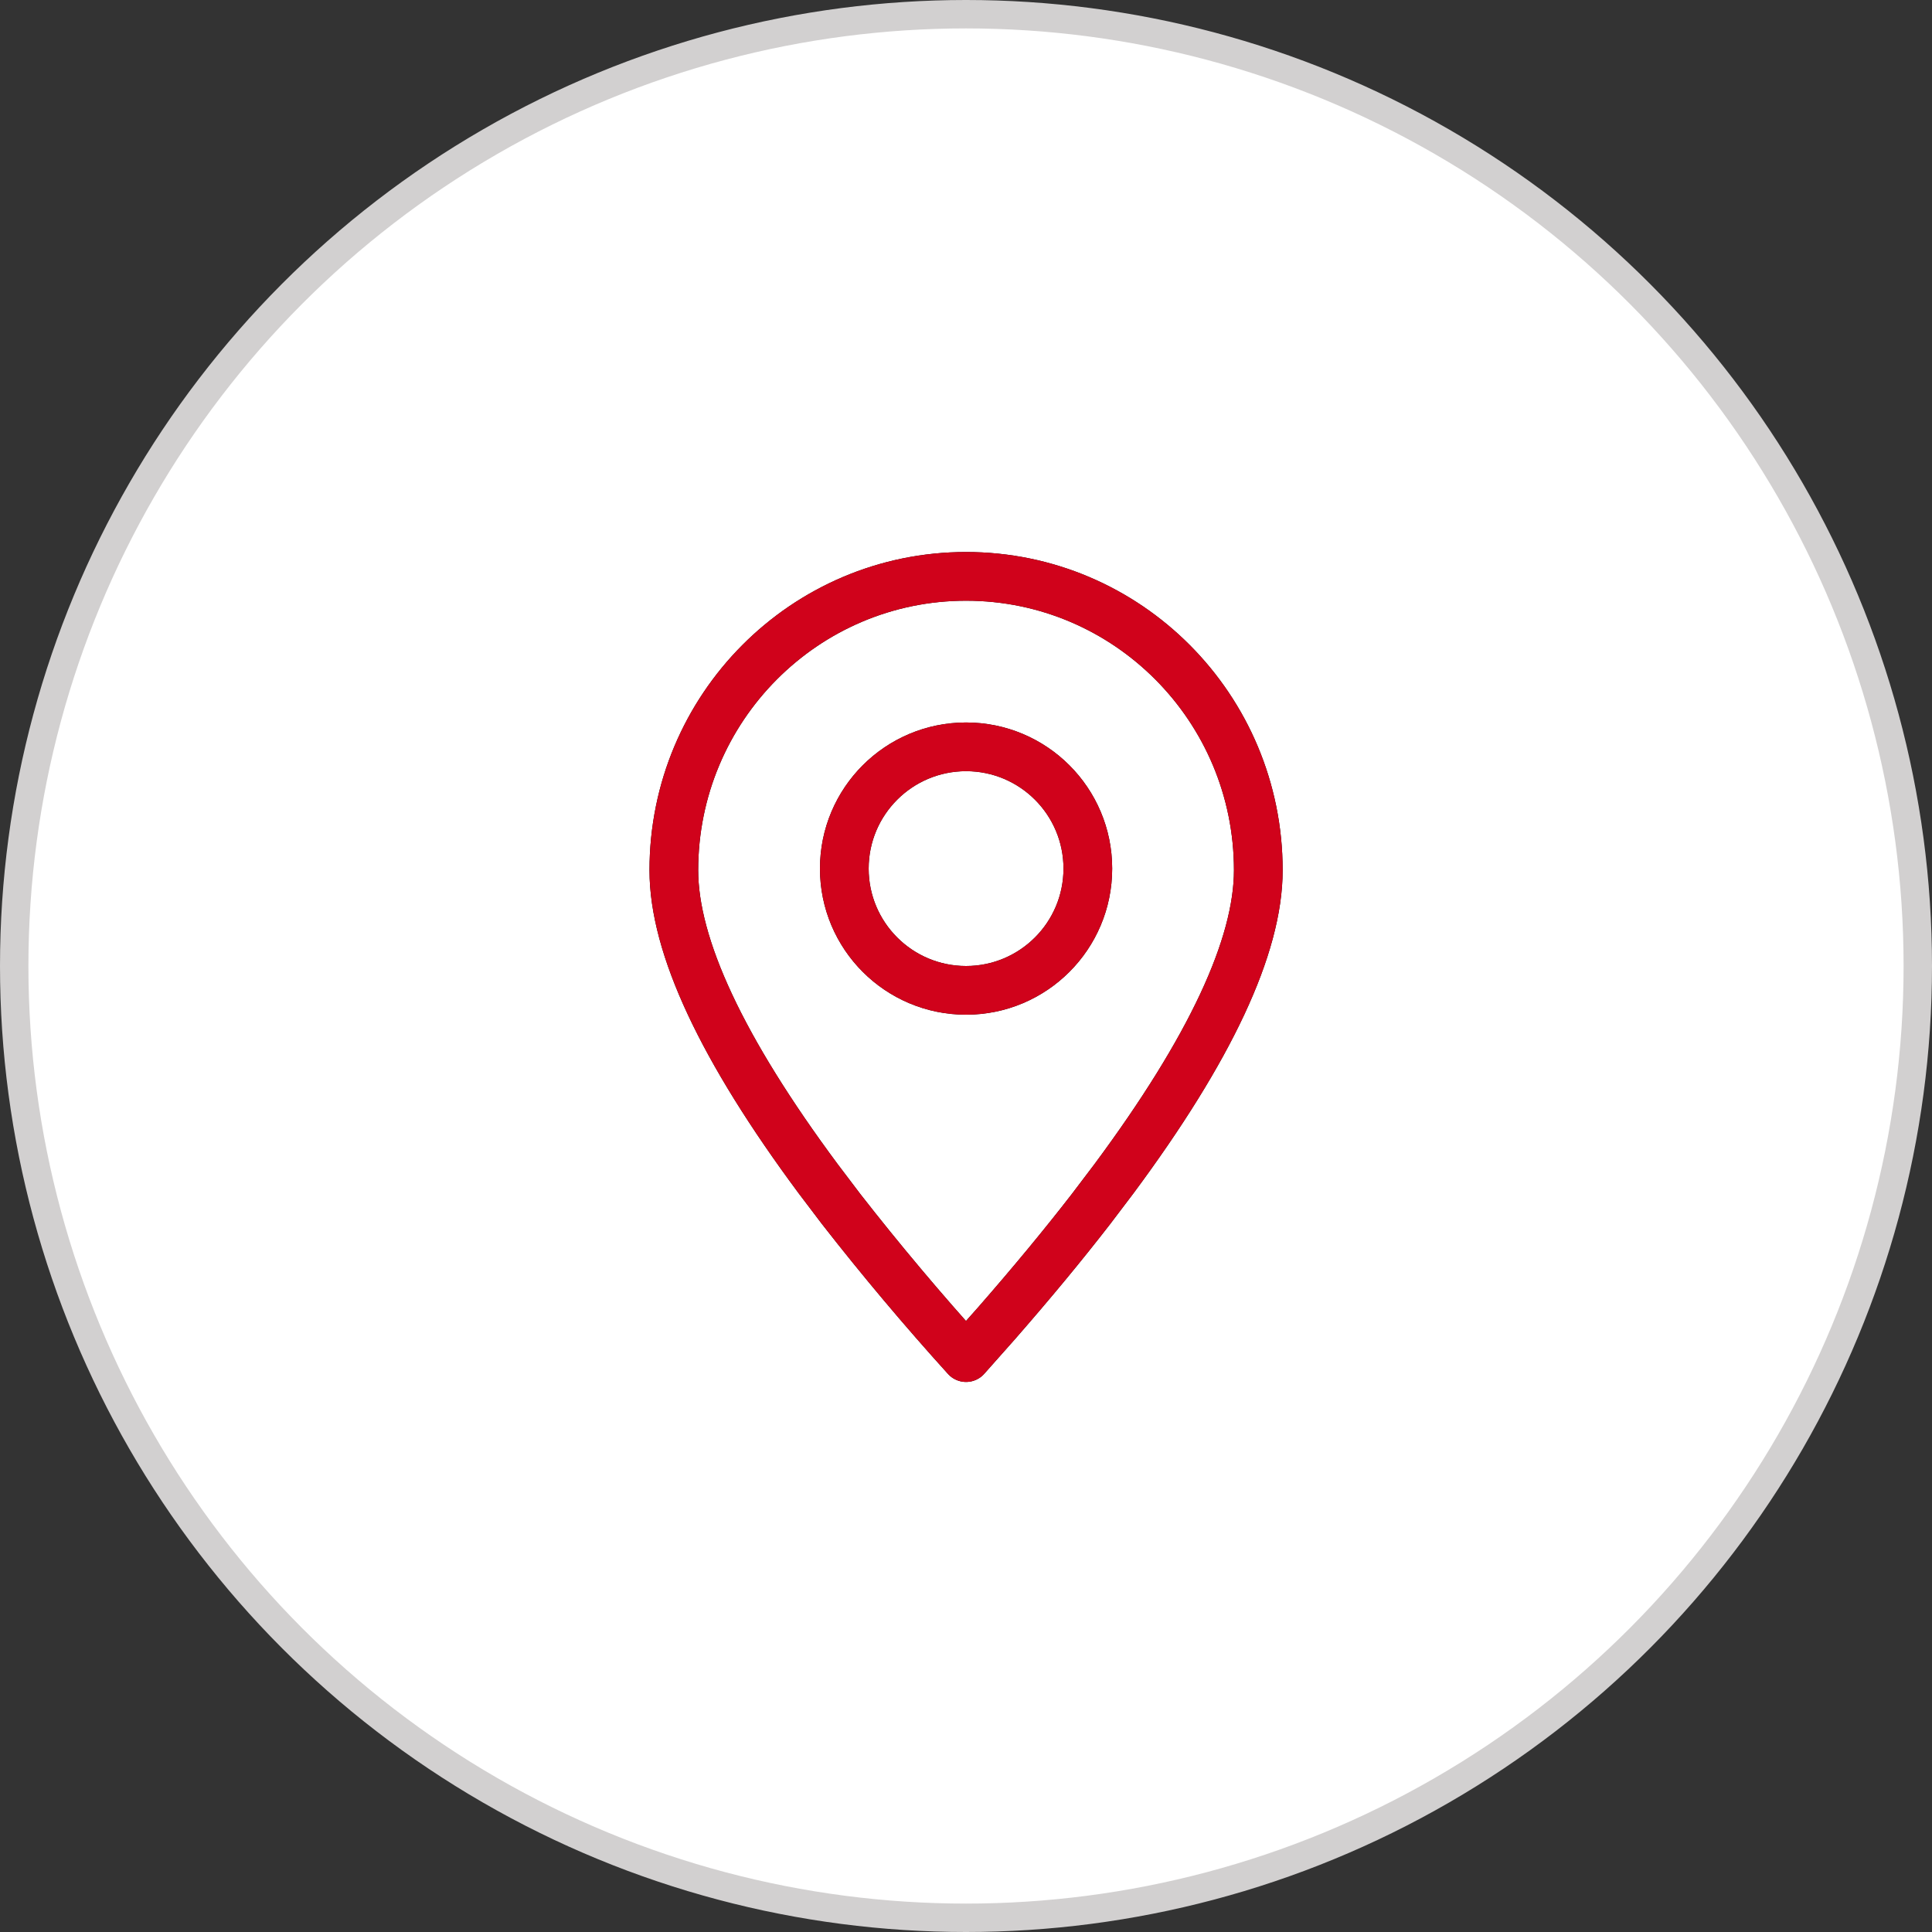<svg width="68" height="68" viewBox="0 0 68 68" fill="none" xmlns="http://www.w3.org/2000/svg">
<rect x="0" y="0" width="68" height="68" fill="#333333" stroke="none"/>
<circle cx="34" cy="34" r="33.5" fill="white" stroke="#D2D0D0"/>
<path fill-rule="evenodd" clip-rule="evenodd" d="M34.002 47.783L35.084 46.564C36.312 45.158 37.416 43.825 38.398 42.556L39.209 41.486C42.594 36.925 44.288 33.304 44.288 30.628C44.288 24.916 39.684 20.286 34.002 20.286C28.321 20.286 23.717 24.916 23.717 30.628C23.717 33.304 25.41 36.925 28.796 41.486L29.607 42.556C31.008 44.352 32.474 46.094 34.002 47.783Z" stroke="black" stroke-width="1.714" stroke-linecap="round" stroke-linejoin="round"/>
<path fill-rule="evenodd" clip-rule="evenodd" d="M34.002 47.783L35.084 46.564C36.312 45.158 37.416 43.825 38.398 42.556L39.209 41.486C42.594 36.925 44.288 33.304 44.288 30.628C44.288 24.916 39.684 20.286 34.002 20.286C28.321 20.286 23.717 24.916 23.717 30.628C23.717 33.304 25.41 36.925 28.796 41.486L29.607 42.556C31.008 44.352 32.474 46.094 34.002 47.783Z" stroke="#D0021B" stroke-width="1.714" stroke-linecap="round" stroke-linejoin="round"/>
<path d="M34.002 34.857C36.369 34.857 38.288 32.938 38.288 30.571C38.288 28.204 36.369 26.286 34.002 26.286C31.636 26.286 29.717 28.204 29.717 30.571C29.717 32.938 31.636 34.857 34.002 34.857Z" stroke="black" stroke-width="1.714" stroke-linecap="round" stroke-linejoin="round"/>
<path d="M34.002 34.857C36.369 34.857 38.288 32.938 38.288 30.571C38.288 28.204 36.369 26.286 34.002 26.286C31.636 26.286 29.717 28.204 29.717 30.571C29.717 32.938 31.636 34.857 34.002 34.857Z" stroke="#D0021B" stroke-width="1.714" stroke-linecap="round" stroke-linejoin="round"/>
</svg>
